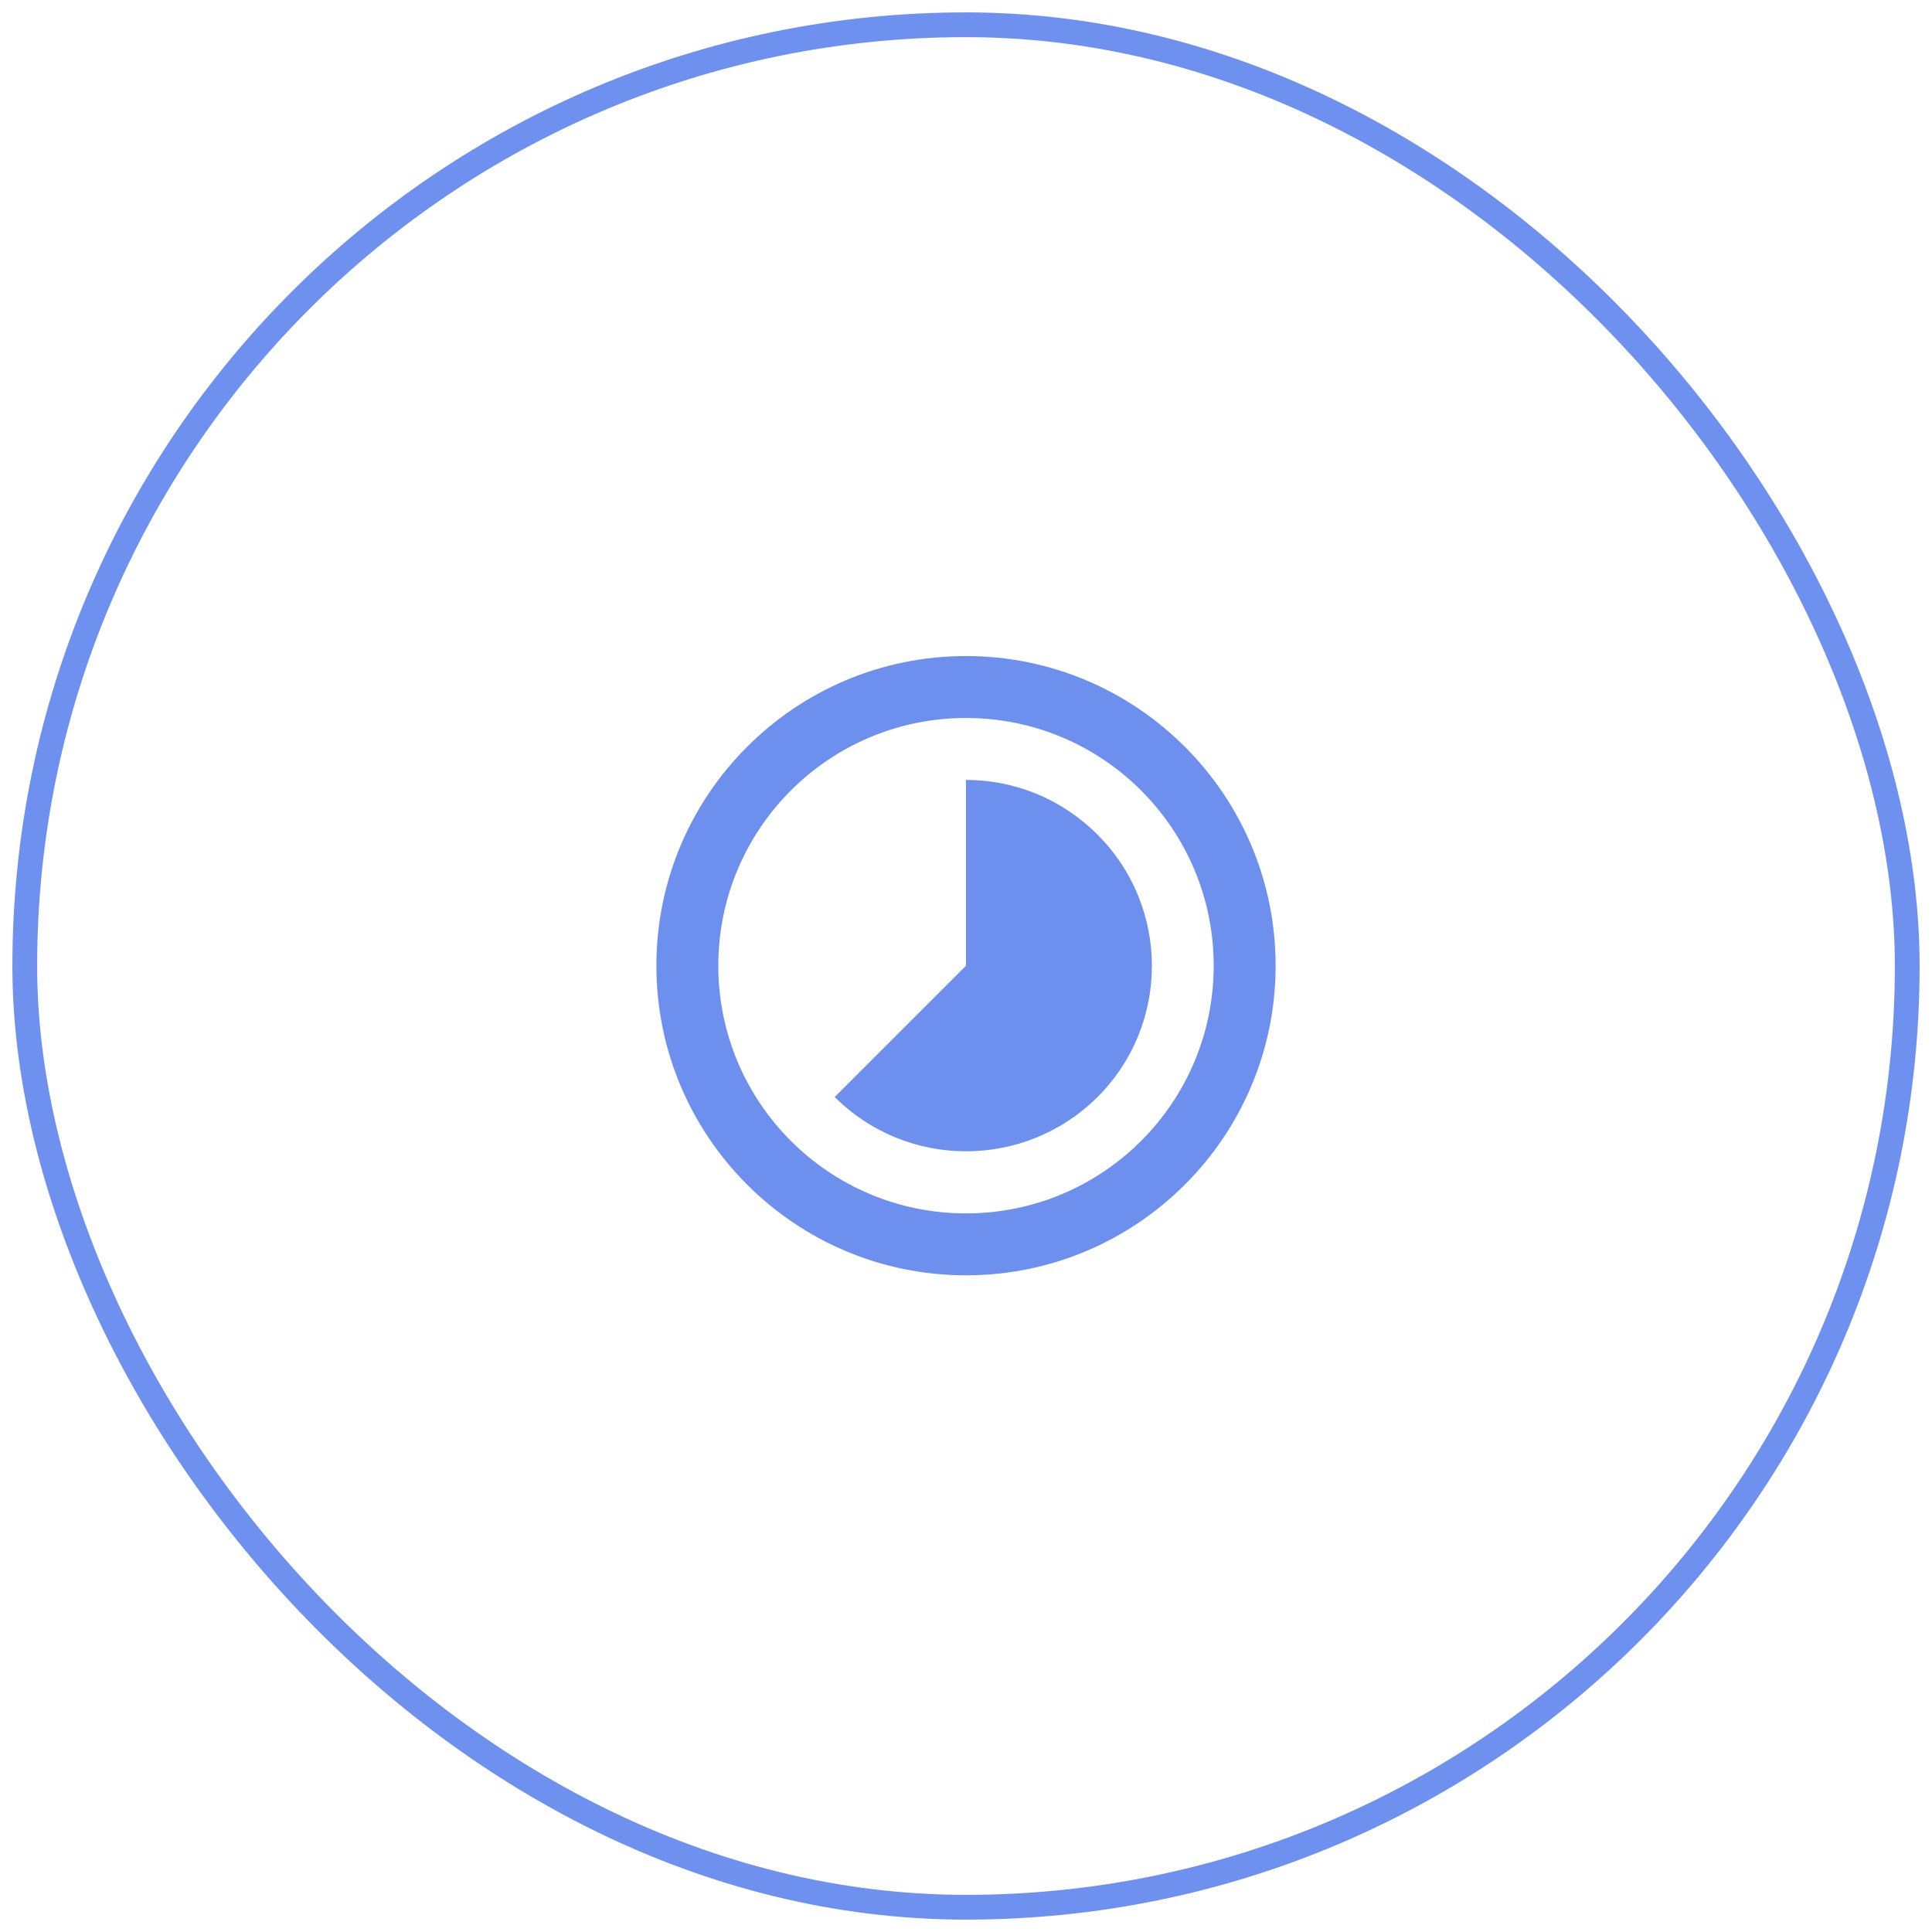 <?xml version="1.0" encoding="UTF-8"?>
<svg width="78px" height="78px" viewBox="0 0 78 78" version="1.1" xmlns="http://www.w3.org/2000/svg" xmlns:xlink="http://www.w3.org/1999/xlink">
    <title>Group</title>
    <g id="Page-1" stroke="none" stroke-width="1" fill="none" fill-rule="evenodd">
        <g id="LANDING_DESKTOP" transform="translate(-579, -1549)">
            <g id="features-copy-3" transform="translate(549, 1521)">
                <g id="Group" transform="translate(31, 29)">
                    <rect id="Rectangle" stroke="#6E91F0" fill-rule="nonzero" x="0" y="0" width="76" height="76" rx="38"></rect>
                    <g id="timelapse-24px" transform="translate(23, 23)">
                        <polygon id="Path" points="0 0 30 0 30 30 0 30"></polygon>
                        <path d="M20.3,9.688 C18.837,8.225 16.925,7.487 15,7.487 L15,14.988 L9.7,20.288 C12.625,23.212 17.375,23.212 20.312,20.288 C23.238,17.363 23.238,12.613 20.3,9.688 Z M15,2.487 C8.1,2.487 2.5,8.088 2.5,14.988 C2.5,21.887 8.1,27.488 15,27.488 C21.9,27.488 27.5,21.887 27.5,14.988 C27.5,8.088 21.9,2.487 15,2.487 Z M15,24.988 C9.475,24.988 5,20.512 5,14.988 C5,9.463 9.475,4.987 15,4.987 C20.525,4.987 25,9.463 25,14.988 C25,20.512 20.525,24.988 15,24.988 Z" id="Shape" fill="#6D90EF" fill-rule="nonzero"></path>
                    </g>
                </g>
            </g>
        </g>
    </g>
</svg>